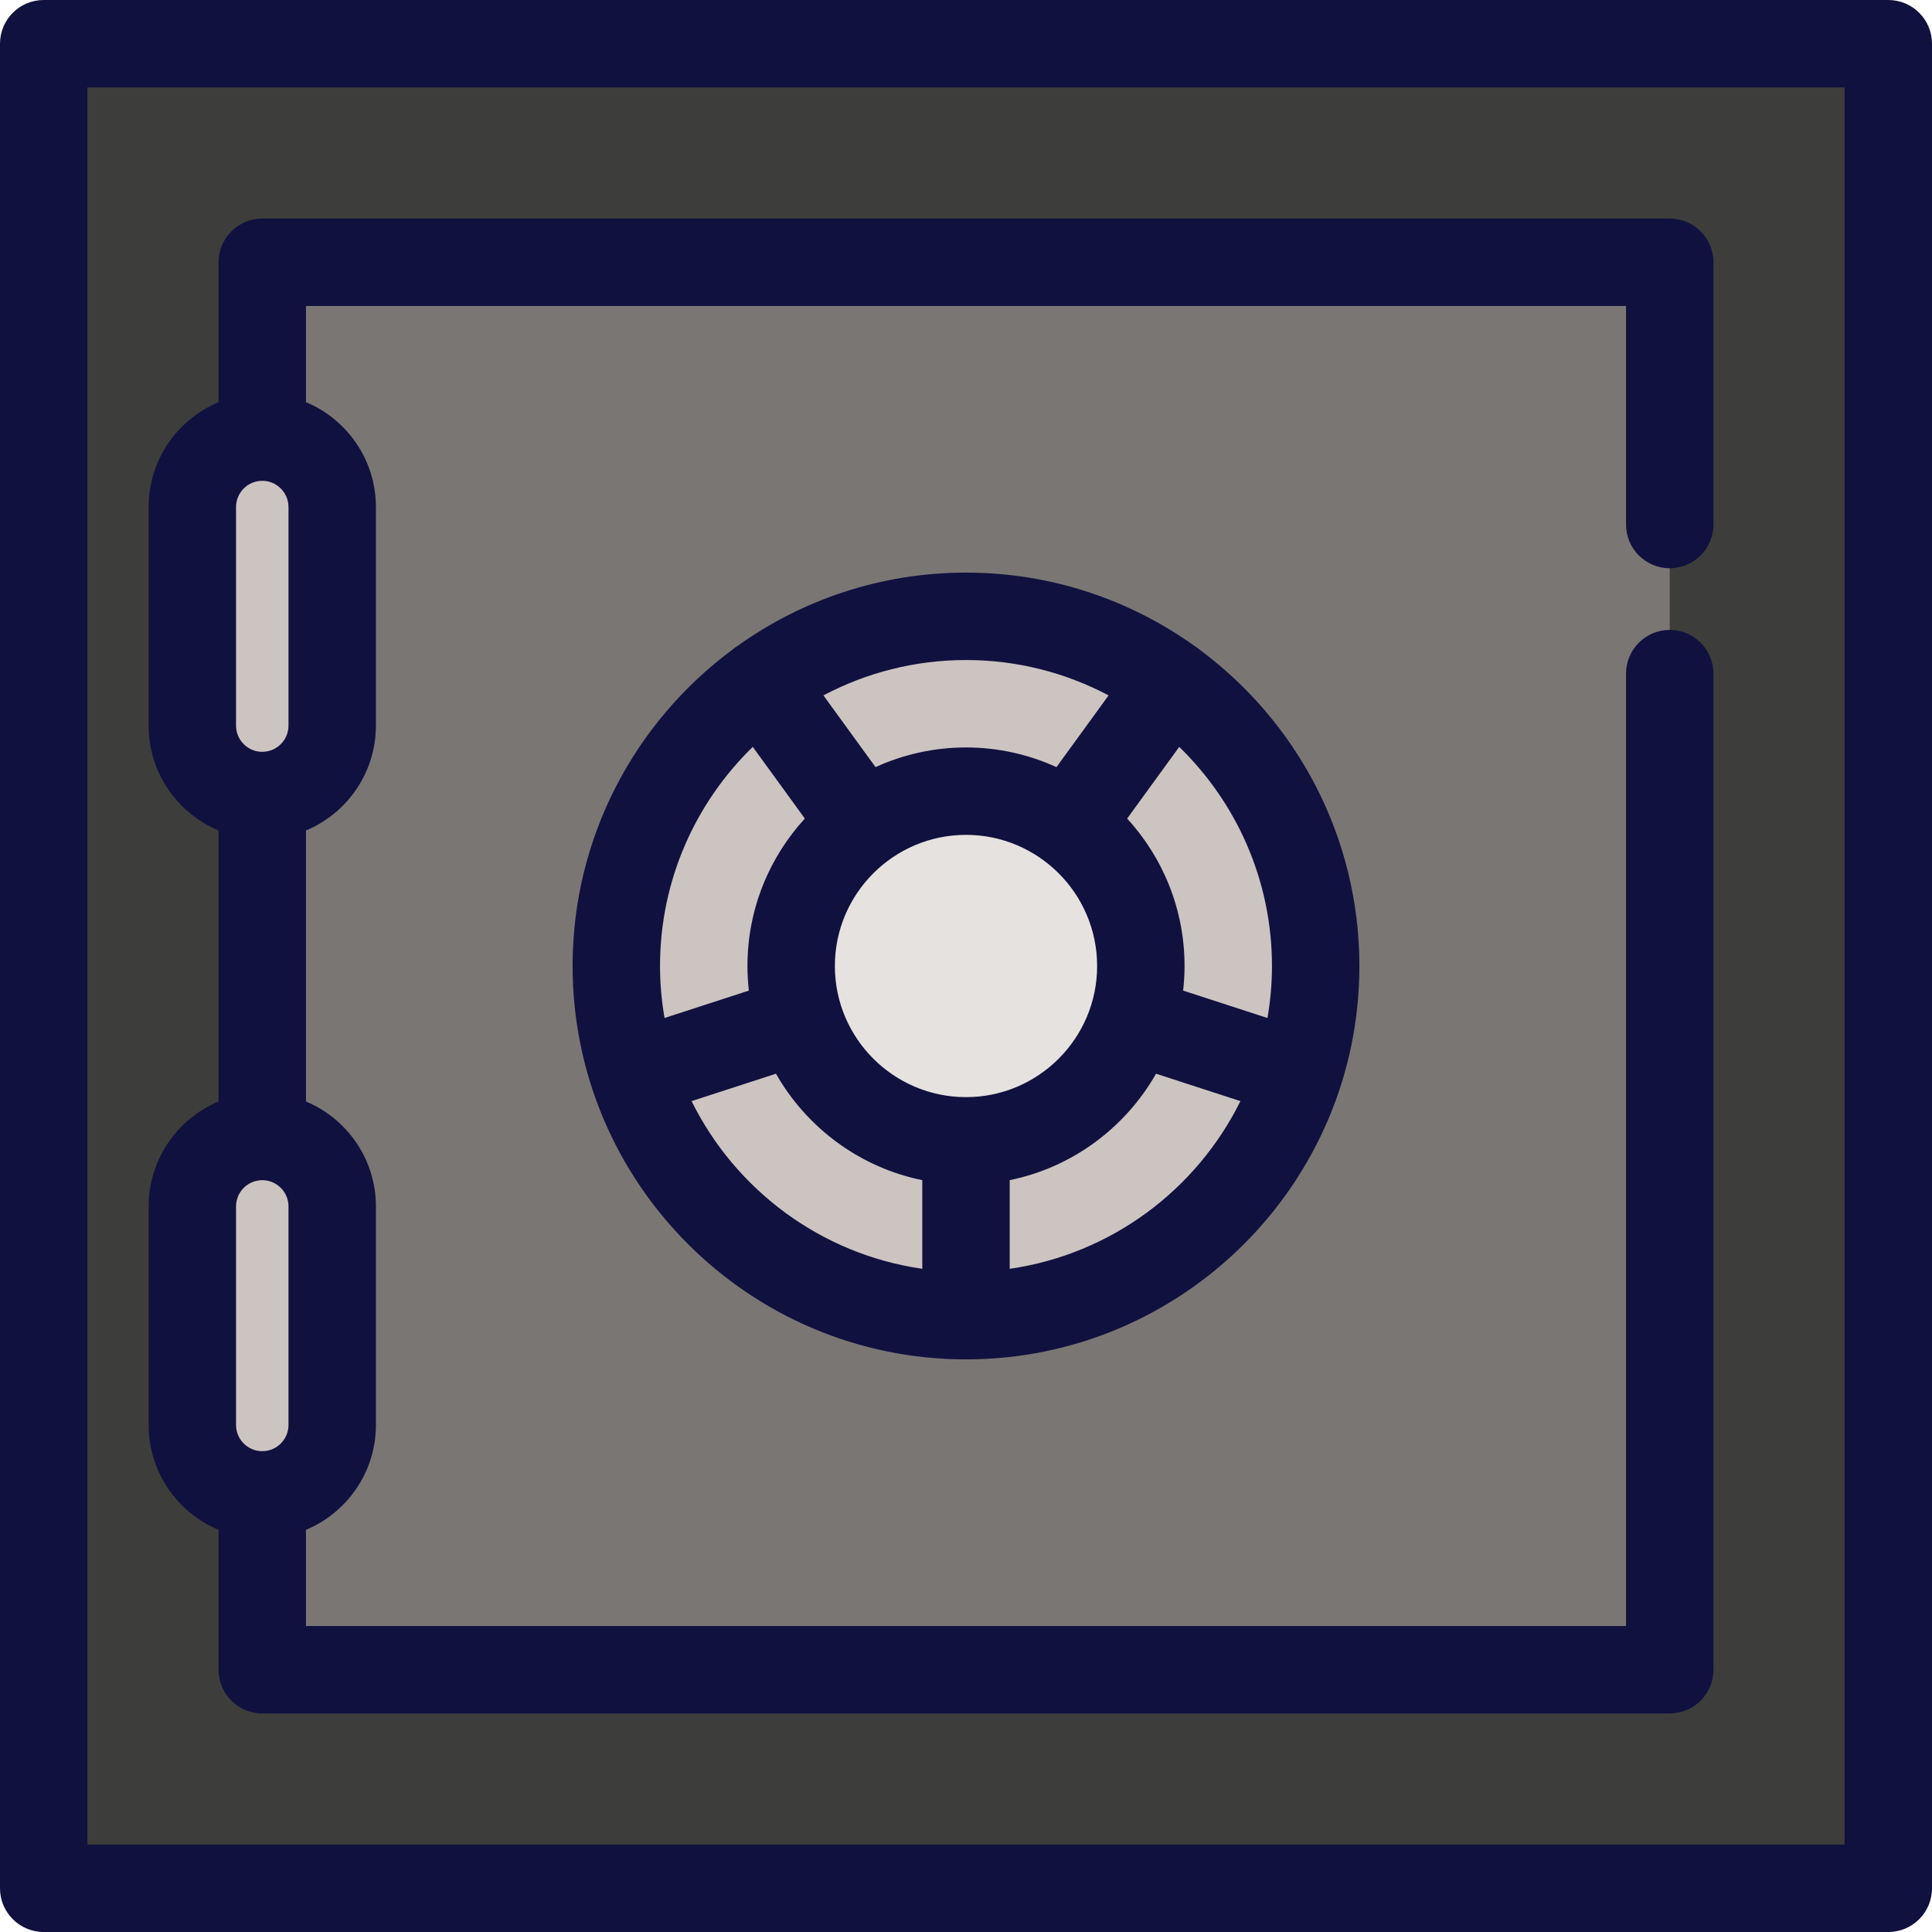 <svg enable-background="new 0 0 512 512" viewBox="0 0 512 512" xmlns="http://www.w3.org/2000/svg"><path d="m11.584 11.584h488.833v488.833h-488.833z" fill="#3d3d3b"/><path d="m69.502 69.502h372.995v372.995h-372.995z" fill="#7a7674"/><g fill="#ccc4c1"><path d="m346.707 274.686-90.707-18.686 61.544-69.223c23.886 21.265 36.081 54.326 29.163 87.909z"/><path d="m256 256-10.884 91.984c-15.635-1.829-31.01-7.686-44.524-17.776-13.515-10.091-23.498-23.169-29.693-37.639z"/><path d="m256 256 84.06 38.904c-6.592 14.294-16.933 27.092-30.721 36.805-13.788 9.714-29.318 15.143-44.998 16.54z"/><path d="m256 256-46.307-80.219c13.622-7.887 29.447-12.393 46.313-12.392s32.689 4.508 46.311 12.397z"/><path d="m194.281 186.932 61.719 69.068-90.66 18.915c-7.002-33.565 5.109-66.657 28.941-87.983z"/></g><circle cx="256" cy="256" fill="#e6e2e0" r="46.335"/><path d="m69.502 210.824c-10.237 0-18.534-8.297-18.534-18.534v-57.919c0-10.237 8.297-18.534 18.534-18.534s18.534 8.297 18.534 18.534v57.919c0 10.236-8.297 18.534-18.534 18.534z" fill="#ccc4c1"/><path d="m69.502 396.163c-10.237 0-18.534-8.297-18.534-18.534v-57.919c0-10.237 8.297-18.534 18.534-18.534s18.534 8.297 18.534 18.534v57.919c0 10.237-8.297 18.534-18.534 18.534z" fill="#ccc4c1"/><g fill="#11113f"><path d="m500.416 0h-488.832c-6.398 0-11.584 5.187-11.584 11.584v488.833c0 6.396 5.186 11.583 11.584 11.583h488.833c6.398 0 11.584-5.187 11.584-11.584v-488.832c-.001-6.397-5.187-11.584-11.585-11.584zm-11.583 488.833h-465.666v-465.666h465.665v465.666z"/><path d="m317.279 171.657c-.234-.17-.476-.319-.718-.468-17.083-12.232-37.995-19.442-60.561-19.442s-43.478 7.21-60.561 19.442c-.242.149-.484.299-.718.468-.255.185-.491.385-.726.586-25.615 19.014-42.248 49.479-42.248 83.757 0 57.485 46.768 104.253 104.253 104.253s104.253-46.768 104.253-104.253c0-34.279-16.633-64.744-42.248-83.757-.235-.201-.471-.401-.726-.586zm-61.279 119.094c-19.162 0-34.751-15.589-34.751-34.751s15.589-34.751 34.751-34.751 34.751 15.589 34.751 34.751-15.589 34.751-34.751 34.751zm37.784-106.463-13.811 19.01c-7.31-3.34-15.424-5.216-23.973-5.216s-16.662 1.877-23.972 5.215l-13.811-19.01c11.291-5.973 24.145-9.372 37.784-9.372 13.638-.001 26.492 3.399 37.783 9.373zm-94.294 13.641 13.801 18.996c-9.44 10.308-15.209 24.029-15.209 39.075 0 2.204.136 4.375.376 6.516l-22.348 7.262c-.771-4.481-1.195-9.079-1.195-13.778-.001-22.752 9.432-43.331 24.575-58.071zm-16.215 93.881 22.36-7.265c8.136 14.299 22.171 24.823 38.781 28.209v23.493c-26.875-3.864-49.528-20.949-61.141-44.437zm84.309 44.435v-23.493c16.61-3.386 30.646-13.91 38.781-28.209l22.36 7.265c-11.613 23.49-34.266 40.575-61.141 44.437zm69.502-80.245c0 4.698-.424 9.297-1.195 13.779l-22.348-7.262c.241-2.141.376-4.313.376-6.516 0-15.046-5.77-28.767-15.209-39.075l13.801-18.996c15.142 14.739 24.575 35.318 24.575 58.07z"/><path d="m57.919 405.426v37.071c0 6.397 5.186 11.584 11.584 11.584h372.995c6.398 0 11.584-5.187 11.584-11.584v-263.98c0-6.397-5.186-11.584-11.584-11.584s-11.584 5.187-11.584 11.584v252.396h-349.828v-25.488c10.874-4.548 18.534-15.293 18.534-27.797v-57.918c0-12.505-7.66-23.25-18.534-27.797v-71.825c10.874-4.548 18.534-15.294 18.534-27.797v-57.919c0-12.505-7.66-23.25-18.534-27.797v-25.489h349.828v57.919c0 6.397 5.186 11.584 11.584 11.584s11.584-5.187 11.584-11.584v-69.503c0-6.397-5.186-11.584-11.584-11.584h-372.996c-6.398 0-11.584 5.187-11.584 11.584v37.071c-10.874 4.548-18.534 15.293-18.534 27.797v57.919c0 12.505 7.66 23.25 18.534 27.797v71.825c-10.874 4.548-18.534 15.294-18.534 27.797v57.919c.001 12.507 7.661 23.252 18.535 27.799zm18.533-85.716v57.919c0 3.833-3.117 6.95-6.95 6.95s-6.95-3.117-6.95-6.95v-57.919c0-3.833 3.117-6.95 6.95-6.95s6.95 3.117 6.95 6.95zm-13.9-127.42v-57.919c0-3.833 3.117-6.95 6.95-6.95s6.95 3.117 6.95 6.95v57.919c0 3.833-3.117 6.95-6.95 6.95s-6.95-3.117-6.95-6.95z"/></g></svg>